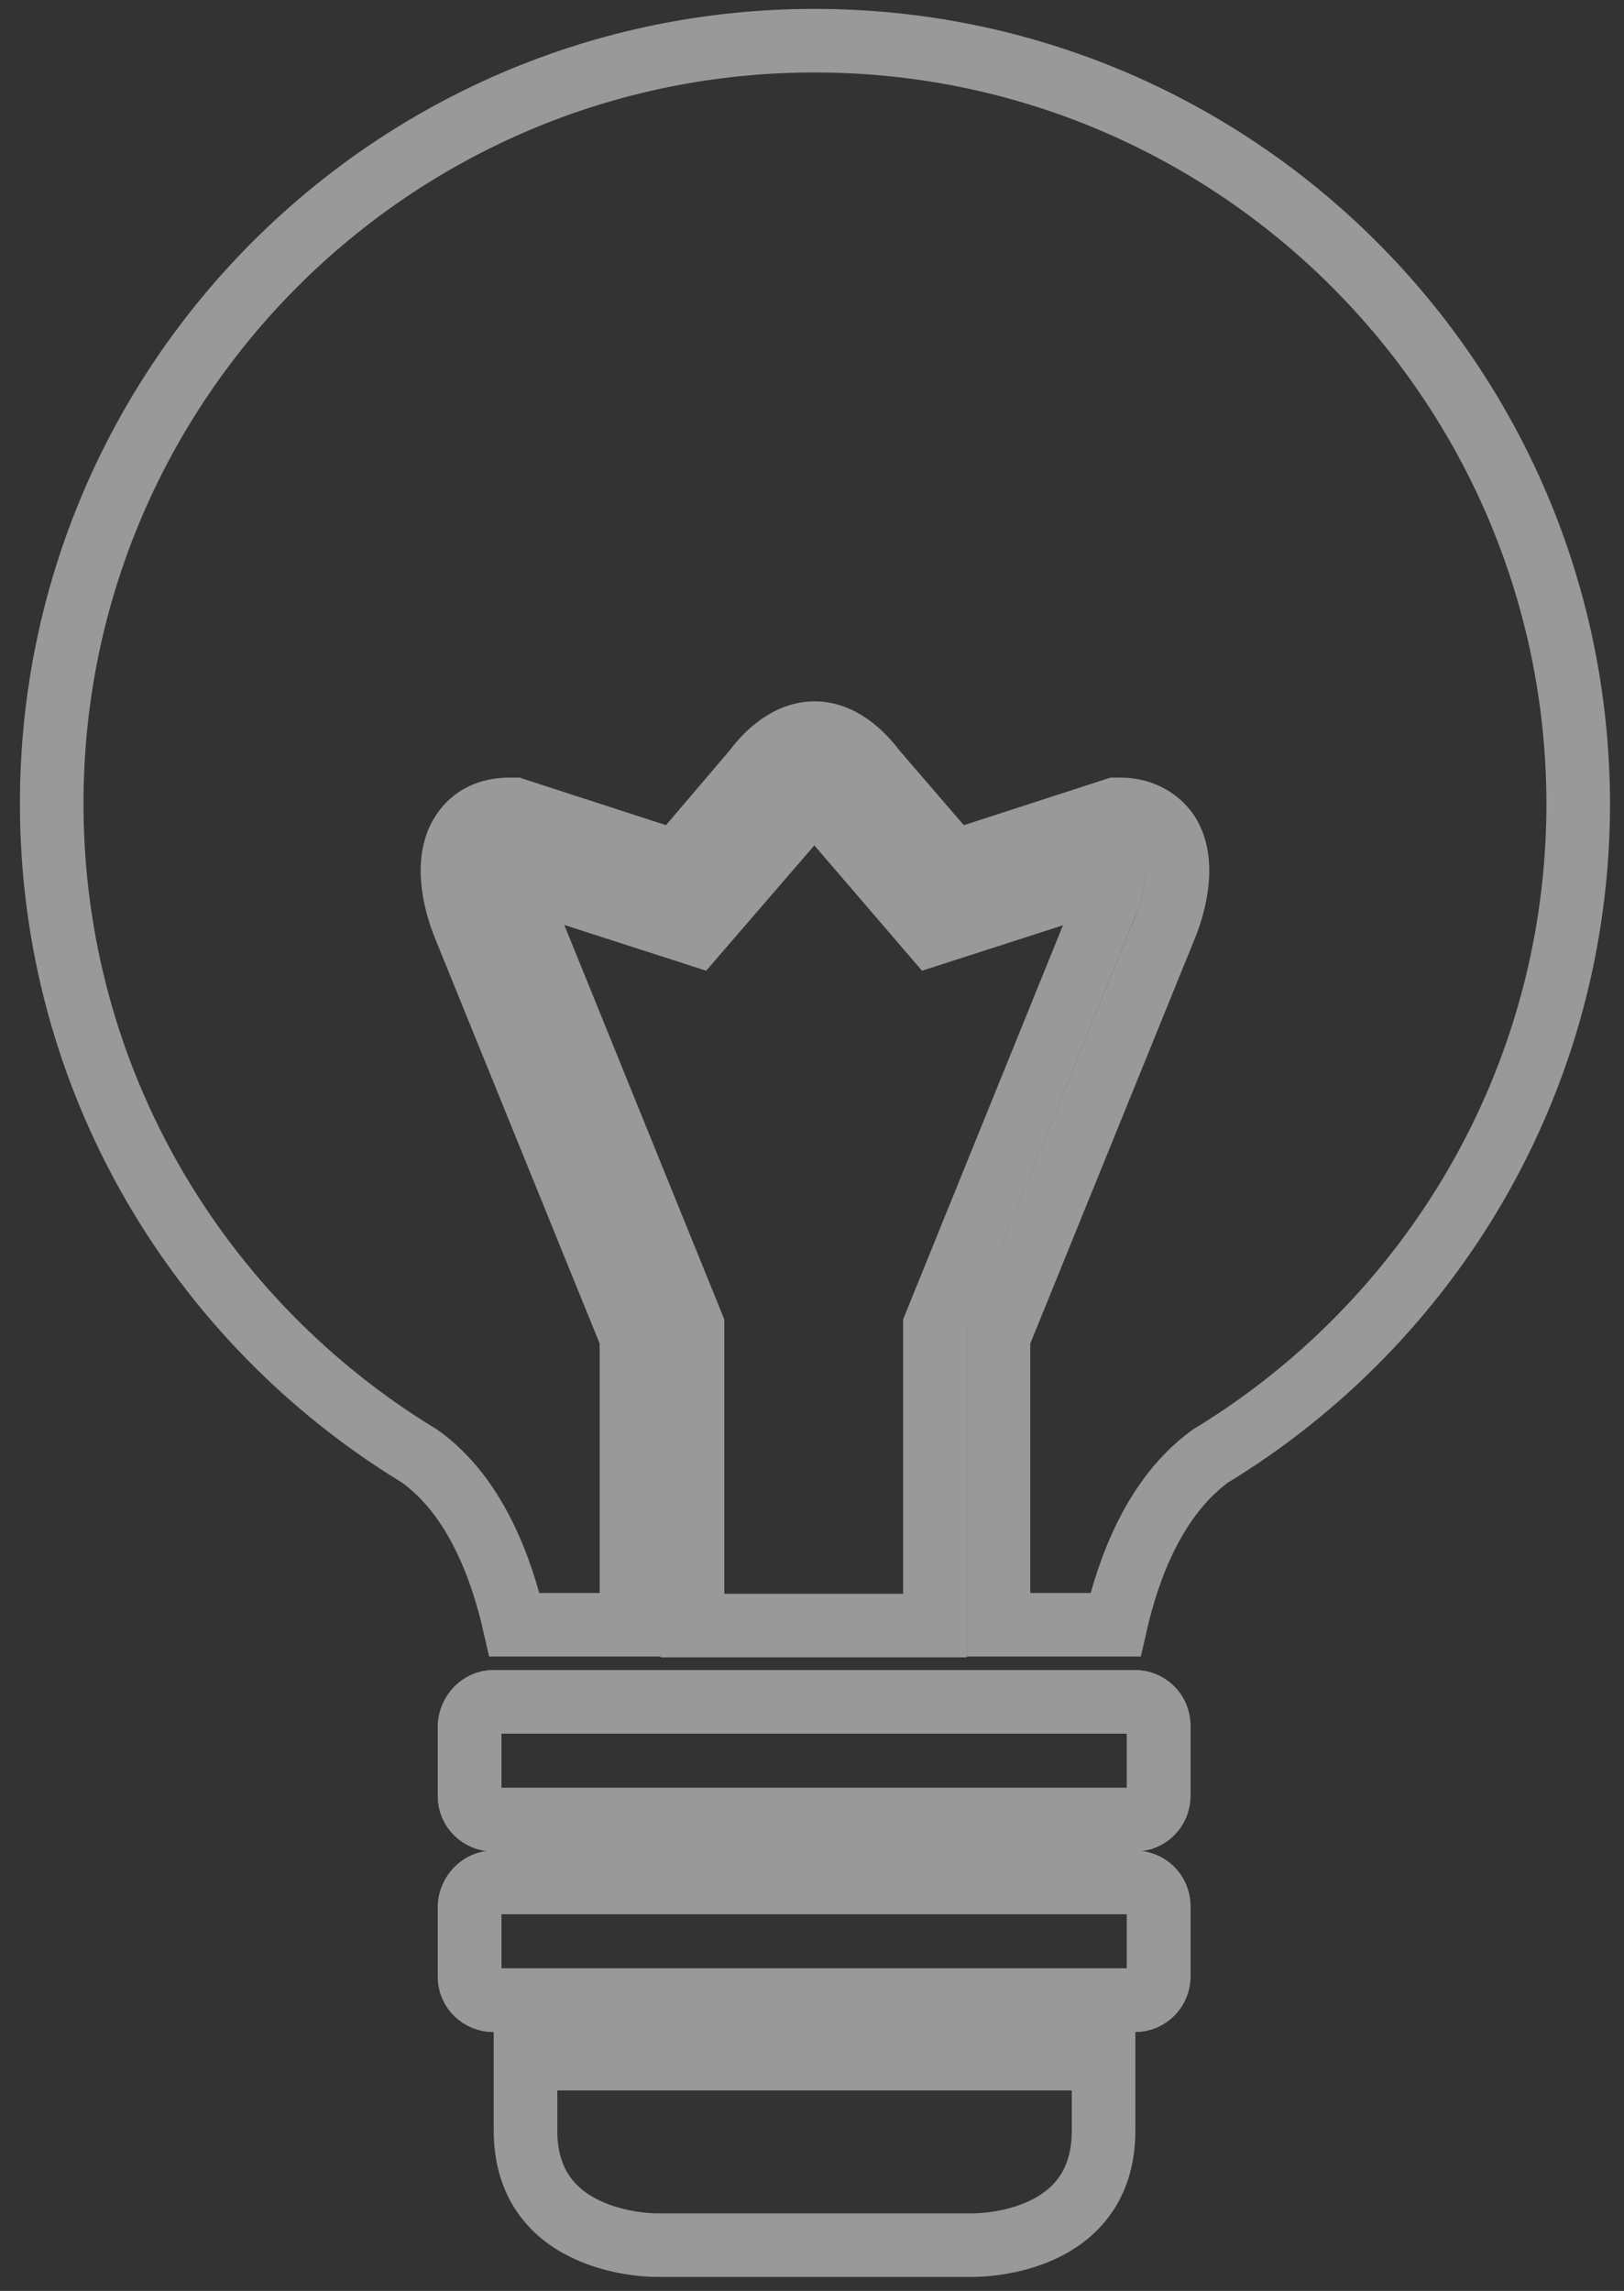 <?xml version="1.0" encoding="utf-8"?>
<!-- Generator: Adobe Illustrator 26.5.0, SVG Export Plug-In . SVG Version: 6.00 Build 0)  -->
<svg version="1.1" id="Layer_1" xmlns="http://www.w3.org/2000/svg" xmlns:xlink="http://www.w3.org/1999/xlink" x="0px" y="0px"
	 viewBox="0 0 19.16 27.03" style="enable-background:new 0 0 19.16 27.03;" xml:space="preserve">
<rect x="0" y="0" width="19.16" height="27.03" fill="#333333" stroke="none"/>
<style type="text/css">
	.st0{opacity:0.5;}
	.st1{fill-rule:evenodd;clip-rule:evenodd;fill:none;stroke:#FFFFFF;stroke-width:0.75;stroke-miterlimit:10;}
	.st2{fill-rule:evenodd;clip-rule:evenodd;fill:none;}
	.st3{fill:none;stroke:#FFFFFF;stroke-width:0.75;stroke-miterlimit:10;}
	.st4{opacity:0.45;fill-rule:evenodd;clip-rule:evenodd;fill:#FFFFFF;}
	.st5{fill-rule:evenodd;clip-rule:evenodd;fill:#FFCE00;}
	.st6{fill:none;stroke:#FFFFFF;stroke-miterlimit:10;}
	.st7{opacity:0.5;fill:none;stroke:#FFFFFF;stroke-linecap:round;stroke-linejoin:round;stroke-miterlimit:10;}
	.st8{fill:none;}
	.st9{fill-rule:evenodd;clip-rule:evenodd;fill:#FFFFFF;}
	.st10{fill:url(#SVGID_1_);}
	.st11{fill:url(#SVGID_00000072971790158830813360000000538125184429629346_);}
	.st12{fill:#FF0000;}
	.st13{fill:url(#SVGID_00000136379819752317346160000001757030066960444065_);}
	.st14{fill:#1000FF;}
	.st15{fill-rule:evenodd;clip-rule:evenodd;fill:#1000FF;}
	.st16{fill:url(#SVGID_00000167391770670475861800000003768389707304738728_);}
	.st17{opacity:0.7;fill-rule:evenodd;clip-rule:evenodd;fill:url(#SVGID_00000041996163052795132350000005622877725397662357_);}
	.st18{fill:#FF8888;}
	.st19{opacity:0.7;fill:#2E2923;}
	.st20{opacity:0.7;}
	.st21{opacity:0.7;fill-rule:evenodd;clip-rule:evenodd;fill:url(#SVGID_00000065054414094905143650000000119574780056383653_);}
	.st22{fill:#FFEFAB;}
	.st23{opacity:0.7;fill:#303030;}
	.st24{fill:#FFFFFF;}
	.st25{opacity:0.7;fill-rule:evenodd;clip-rule:evenodd;fill:url(#SVGID_00000065068365178244865140000008970892763611831429_);}
	.st26{opacity:0.5;fill-rule:evenodd;clip-rule:evenodd;fill:#FFFFFF;}
	.st27{opacity:0.7;fill-rule:evenodd;clip-rule:evenodd;fill:url(#SVGID_00000088096028832412033360000008670532266198124438_);}
	.st28{fill:url(#SVGID_00000109021877807896764180000001450638101486014133_);}
	.st29{fill:url(#SVGID_00000068652858731691306640000016360160663917481104_);}
	.st30{fill:url(#SVGID_00000004520531335002525870000007495754021000484749_);}
	.st31{fill:url(#SVGID_00000024696692673725961210000004375404381166219142_);}
	.st32{fill:url(#SVGID_00000094589548750923132300000000020946321229516729_);}
	.st33{fill:url(#SVGID_00000126313794503477167320000017805233690070517377_);}
	.st34{fill:url(#SVGID_00000105413697529689203000000003600942865108479378_);}
	.st35{fill:url(#SVGID_00000103228991718948206620000007378963569647262368_);}
	.st36{fill:url(#SVGID_00000133522855330229614820000002537537779339518872_);}
	.st37{fill:url(#SVGID_00000076602567848123546080000012834906281720093316_);}
	.st38{opacity:0.3;}
	.st39{fill:#F7D418;}
	.st40{fill:#2E2923;}
	.st41{fill:#29333F;}
	.st42{fill:#B9BBBC;}
	.st43{fill:#FFC200;}
	.st44{fill:url(#SVGID_00000031915576442484539860000011224919871788519329_);}
	.st45{fill:url(#SVGID_00000181049711542568043040000007758320929080206990_);}
	.st46{fill:url(#SVGID_00000097478807420132030550000000752860377979319206_);}
	.st47{fill:url(#SVGID_00000136407694434521403310000002964842409417646734_);}
	.st48{fill:#FFFFFE;}
	.st49{opacity:0.7;fill-rule:evenodd;clip-rule:evenodd;fill:url(#SVGID_00000047026124766233308450000018316887111590642070_);}
	.st50{opacity:0.7;fill-rule:evenodd;clip-rule:evenodd;fill:url(#SVGID_00000081635030931630444430000007070033102877988001_);}
	.st51{opacity:0.7;fill-rule:evenodd;clip-rule:evenodd;fill:url(#SVGID_00000062187348065625527670000003001077677230238362_);}
	.st52{opacity:0.7;fill-rule:evenodd;clip-rule:evenodd;fill:url(#SVGID_00000167358077515904813660000012955909648523406467_);}
	.st53{opacity:0.7;fill-rule:evenodd;clip-rule:evenodd;fill:url(#SVGID_00000116195240375344704550000002429336446492627895_);}
	.st54{opacity:0.7;fill-rule:evenodd;clip-rule:evenodd;fill:url(#SVGID_00000169524575422933489960000015981991107254908310_);}
	.st55{fill-rule:evenodd;clip-rule:evenodd;fill:url(#SVGID_00000000910038480347083440000012417564068701390759_);}
	.st56{fill-rule:evenodd;clip-rule:evenodd;fill:url(#SVGID_00000062194288487685492840000002399335346341161638_);}
	.st57{fill:#FFCE00;}
	.st58{fill:#303030;}
	.st59{fill-rule:evenodd;clip-rule:evenodd;fill:url(#SVGID_00000095296945371190688550000017422674114598541480_);}
	.st60{fill-rule:evenodd;clip-rule:evenodd;fill:url(#SVGID_00000136408965743295654650000018263846365690952631_);}
	.st61{fill-rule:evenodd;clip-rule:evenodd;fill:url(#SVGID_00000003072780740216716310000003498271516551162551_);}
	.st62{fill:url(#SVGID_00000050655771596330600830000016105673528407967401_);}
	.st63{fill:url(#SVGID_00000029035308999186401850000011440533089379302573_);}
	.st64{fill:url(#SVGID_00000108270340118947914390000015673738111925662364_);}
	.st65{fill:url(#SVGID_00000058569130927503040120000013747965425167333032_);}
	.st66{fill-rule:evenodd;clip-rule:evenodd;fill:#FF0000;}
	.st67{fill-rule:evenodd;clip-rule:evenodd;fill:none;stroke:#FF0000;stroke-width:0.75;stroke-miterlimit:10;}
	.st68{fill:none;stroke:#FF0000;stroke-miterlimit:10;}
	.st69{fill:none;stroke:#FFCE00;stroke-width:0.75;stroke-miterlimit:10;}
	.st70{fill:none;stroke:#FFCE00;stroke-miterlimit:10;}
	.st71{fill:url(#SVGID_00000056418873914422345590000012156882675897844652_);}
	.st72{fill:url(#SVGID_00000057830326716128581070000001886333785156025475_);}
	.st73{fill:url(#SVGID_00000105406499962580978670000010319642846057933497_);}
	.st74{fill:url(#SVGID_00000052104789241403748590000001637146347177091713_);}
	.st75{fill:url(#SVGID_00000096758959885426268870000012042466594471728063_);}
	.st76{fill:url(#SVGID_00000016067133550031280840000006066401214758918022_);}
</style>
<g class="st0">
	<path class="st3" d="M5.82,20.08h7.57c0.15,0,0.28,0.12,0.28,0.28v0.83c0,0.15-0.12,0.28-0.28,0.28H5.82
		c-0.15,0-0.28-0.12-0.28-0.28v-0.83C5.55,20.21,5.67,20.08,5.82,20.08z"/>
	<path class="st3" d="M5.82,22.21h7.57c0.15,0,0.28,0.12,0.28,0.28v0.83c0,0.15-0.12,0.28-0.28,0.28H5.82
		c-0.15,0-0.28-0.12-0.28-0.28v-0.83C5.55,22.34,5.67,22.21,5.82,22.21z"/>
	<path class="st3" d="M6.2,24.29v0.85c0,1.38,1.56,1.35,1.56,1.35h1.85h1.85c0,0,1.56,0.04,1.56-1.35v-0.85H6.2z"/>
	<path class="st3" d="M13.14,10.33L11,11.02L9.72,9.53C9.69,9.49,9.65,9.44,9.61,9.41C9.57,9.44,9.53,9.49,9.5,9.53L9.47,9.56
		l-1.26,1.46l-2.14-0.69c0.01,0.1,0.05,0.24,0.08,0.33l2.02,4.98v3.54h2.86v-3.54l2.02-4.98C13.1,10.55,13.13,10.42,13.14,10.33z"/>
	<path class="st3" d="M9.61,0.48c-4.97,0-9,4.03-9,9c0,3.27,1.74,6.12,4.34,7.7v0c0.66,0.47,0.97,1.33,1.12,1.99h1.38v-3.39
		l-1.97-4.85c-0.07-0.17-0.27-0.74-0.02-1.11c0.12-0.18,0.31-0.27,0.55-0.27h0.06l1.91,0.62L8.9,9.09c0.09-0.12,0.35-0.44,0.71-0.44
		s0.62,0.32,0.71,0.44l0.93,1.08l1.91-0.62h0.06c0.23,0,0.43,0.1,0.55,0.27c0.25,0.37,0.05,0.94-0.02,1.11l-1.97,4.85v3.39h1.38
		c0.15-0.66,0.46-1.51,1.12-1.99v0c2.6-1.58,4.34-4.44,4.34-7.7C18.61,4.51,14.58,0.48,9.61,0.48z"/>
	<path class="st3" d="M5.82,20.08h7.57c0.15,0,0.28,0.12,0.28,0.28v0.83c0,0.15-0.12,0.28-0.28,0.28H5.82
		c-0.15,0-0.28-0.12-0.28-0.28v-0.83C5.55,20.21,5.67,20.08,5.82,20.08z"/>
	<path class="st3" d="M5.82,22.21h7.57c0.15,0,0.28,0.12,0.28,0.28v0.83c0,0.15-0.12,0.28-0.28,0.28H5.82
		c-0.15,0-0.28-0.12-0.28-0.28v-0.83C5.55,22.34,5.67,22.21,5.82,22.21z"/>
</g>
</svg>
